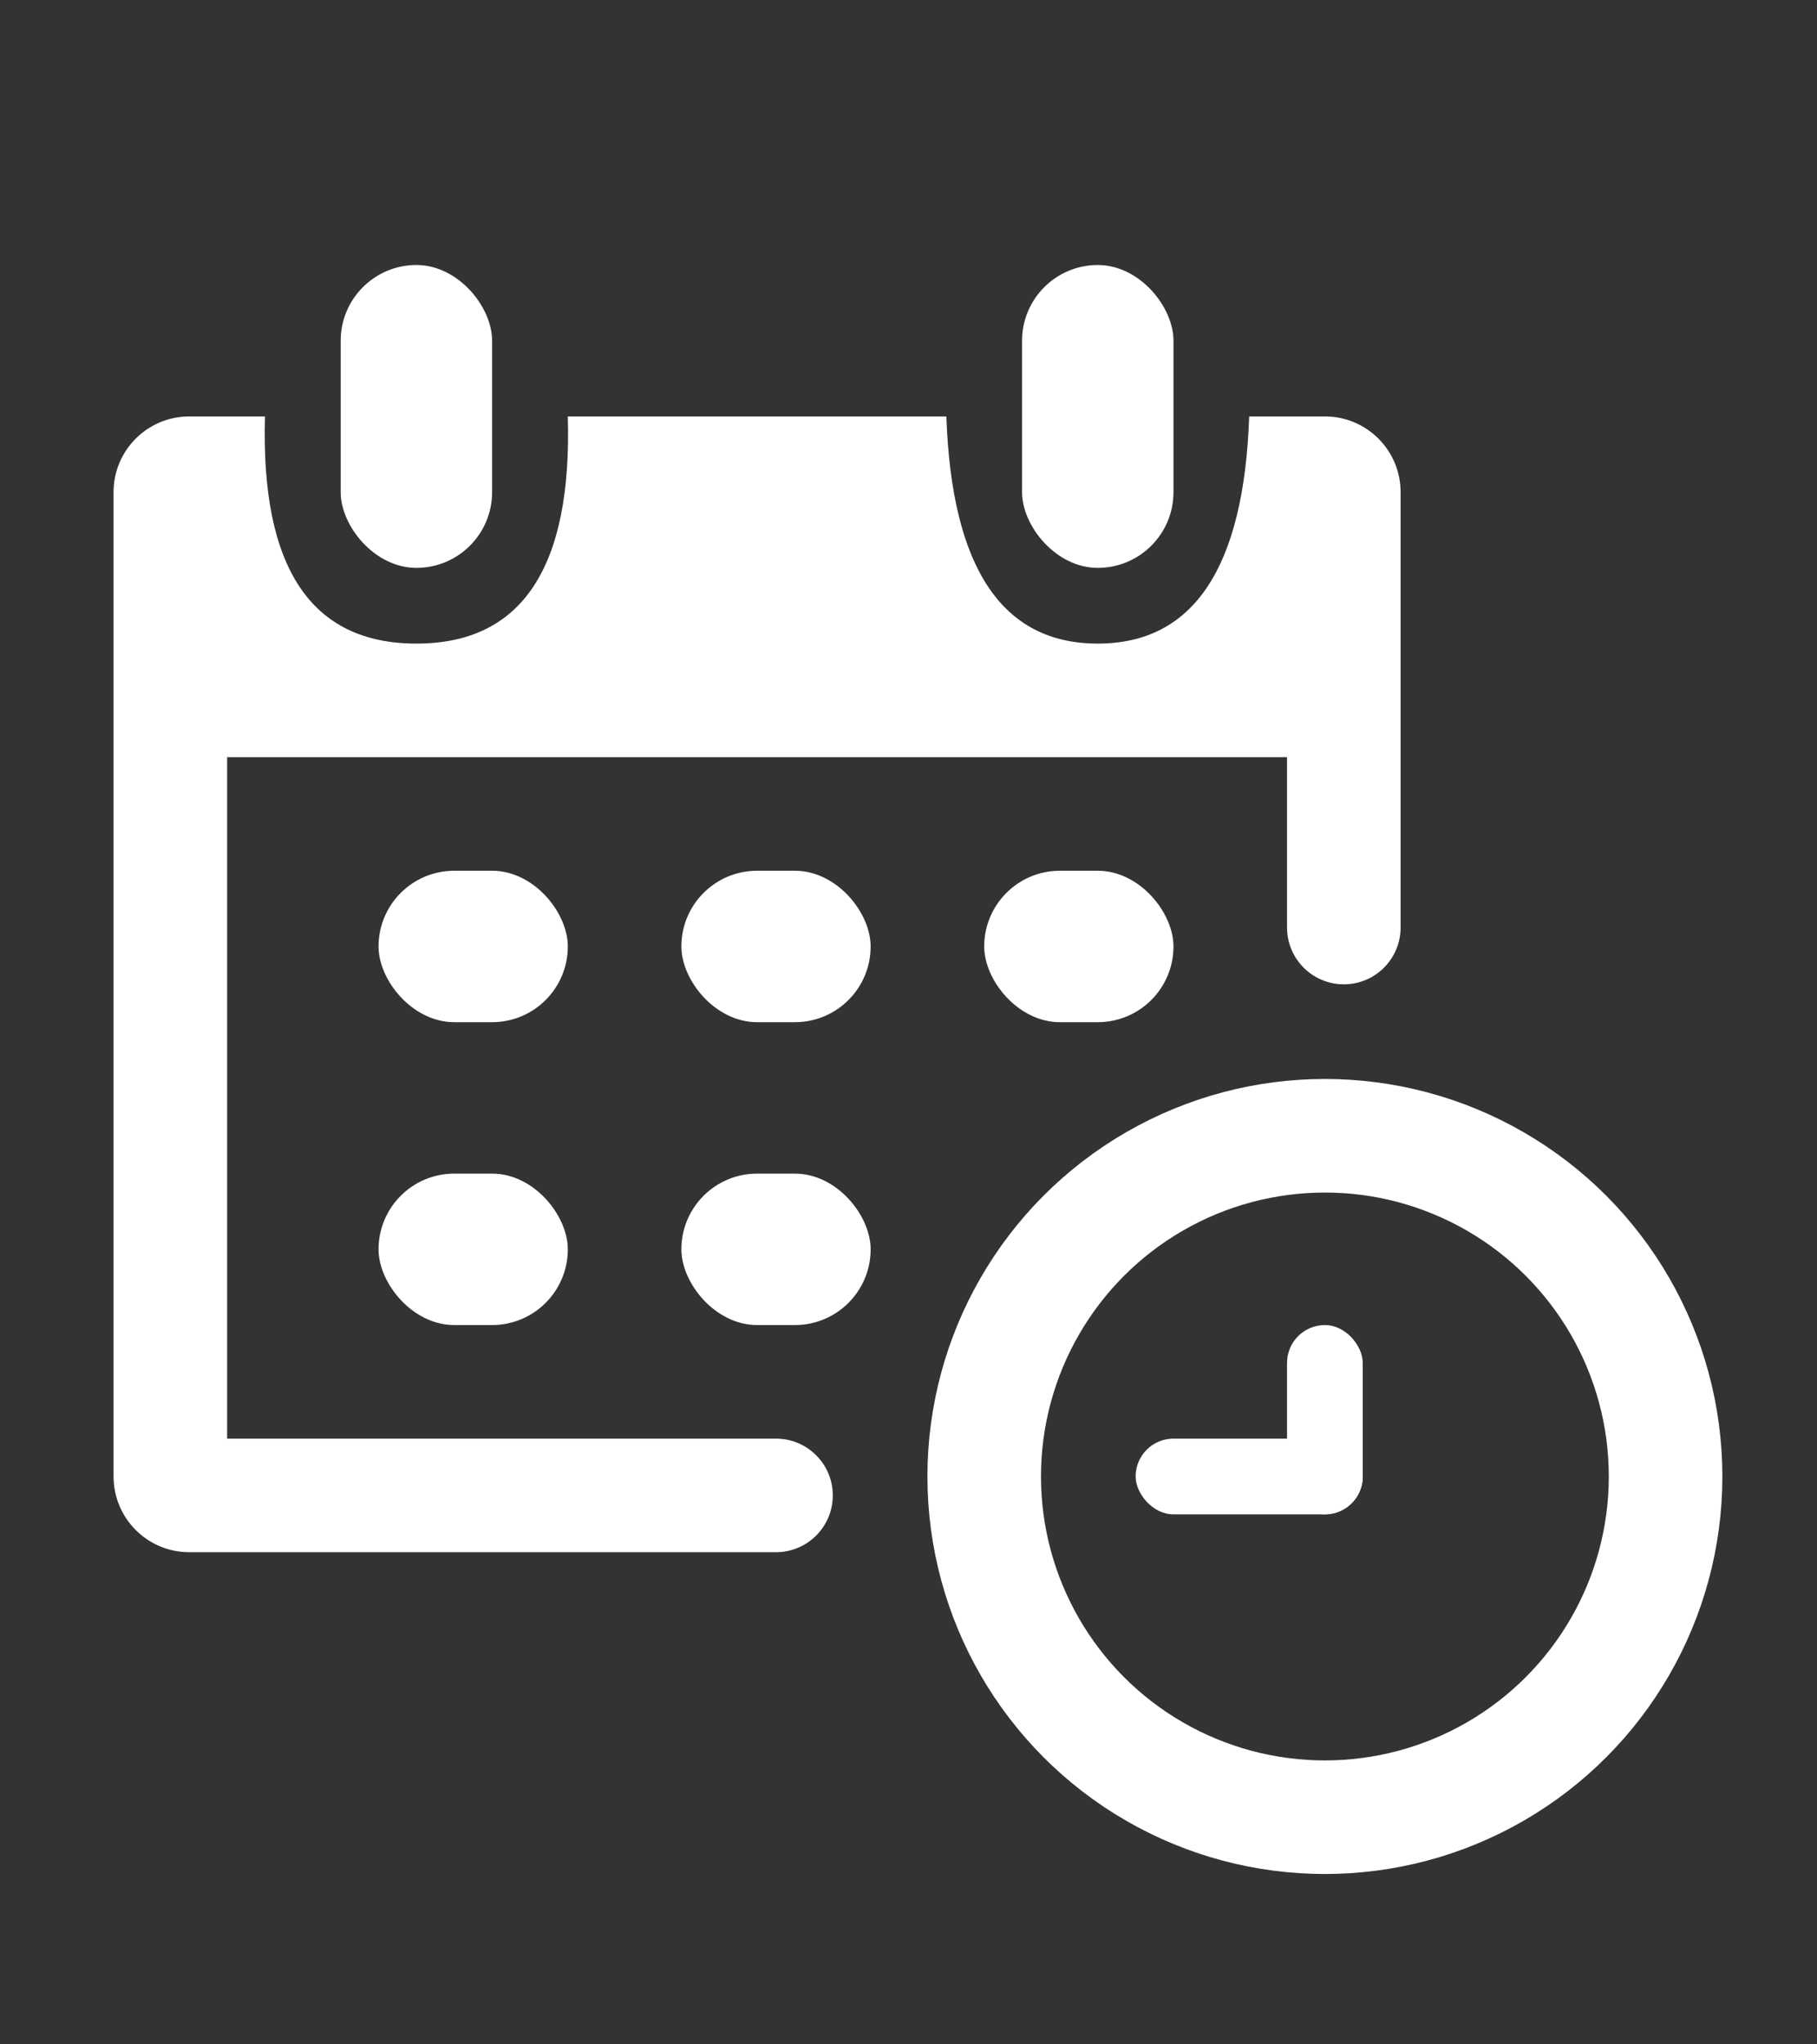 <?xml version="1.0" encoding="UTF-8"?>
<svg width="48px" height="54px" viewBox="0 0 48 54" version="1.1" xmlns="http://www.w3.org/2000/svg" xmlns:xlink="http://www.w3.org/1999/xlink">
    <rect x="0" y="0" width="48" height="54" fill="#333333" stroke="none"/>
    <!-- Generator: Sketch 49.2 (51160) - http://www.bohemiancoding.com/sketch -->
    <title>Artboard</title>
    <desc>Created with Sketch.</desc>
    <defs></defs>
    <g id="Artboard" stroke="none" stroke-width="1" fill="none" fill-rule="evenodd">
        <g id="1" transform="translate(3, 7)">
            <rect id="Rectangle" fill="#FFFFFF" x="27" y="31" width="6" height="2" rx="1"></rect>
            <rect id="Rectangle-3" fill="#FFFFFF" x="7" y="16" width="5" height="4" rx="2"></rect>
            <rect id="Rectangle-3-Copy" fill="#FFFFFF" x="15" y="16" width="5" height="4" rx="2"></rect>
            <rect id="Rectangle-3-Copy-4" fill="#FFFFFF" x="7" y="24" width="5" height="4" rx="2"></rect>
            <rect id="Rectangle-4" fill="#FFFFFF" x="6" y="0" width="4" height="8" rx="2"></rect>
            <rect id="Rectangle-4-Copy" fill="#FFFFFF" x="24" y="0" width="4" height="8" rx="2"></rect>
            <rect id="Rectangle-3-Copy-3" fill="#FFFFFF" x="15" y="24" width="5" height="4" rx="2"></rect>
            <rect id="Rectangle-3-Copy-2" fill="#FFFFFF" x="23" y="16" width="5" height="4" rx="2"></rect>
            <rect id="Rectangle-2" fill="#FFFFFF" x="31" y="28" width="2" height="5" rx="1"></rect>
            <circle id="Oval" stroke="#FFFFFF" stroke-width="3" cx="32" cy="32" r="9"></circle>
            <path d="M17.5,31 L3,31 L3,13 L31,13 L31,17.5 C31,18.328 31.672,19 32.5,19 L32.5,19 C33.328,19 34,18.328 34,17.5 L34,6 C34,4.895 33.105,4 32,4 L30,4 C29.861,8 28.528,10 26,10 C23.472,10 22.139,8 22,4 L12,4 C12.115,8 10.782,10 8,10 C5.218,10 3.885,8 4,4 L2,4 C0.895,4 -1.3527075e-16,4.895 0,6 L0,32 C1.3527075e-16,33.105 0.895,34 2,34 L17.5,34 C18.328,34 19,33.328 19,32.5 L19,32.5 C19,31.672 18.328,31 17.5,31 Z" id="Path-2" fill="#FFFFFF"></path>
        </g>
    </g>
</svg>